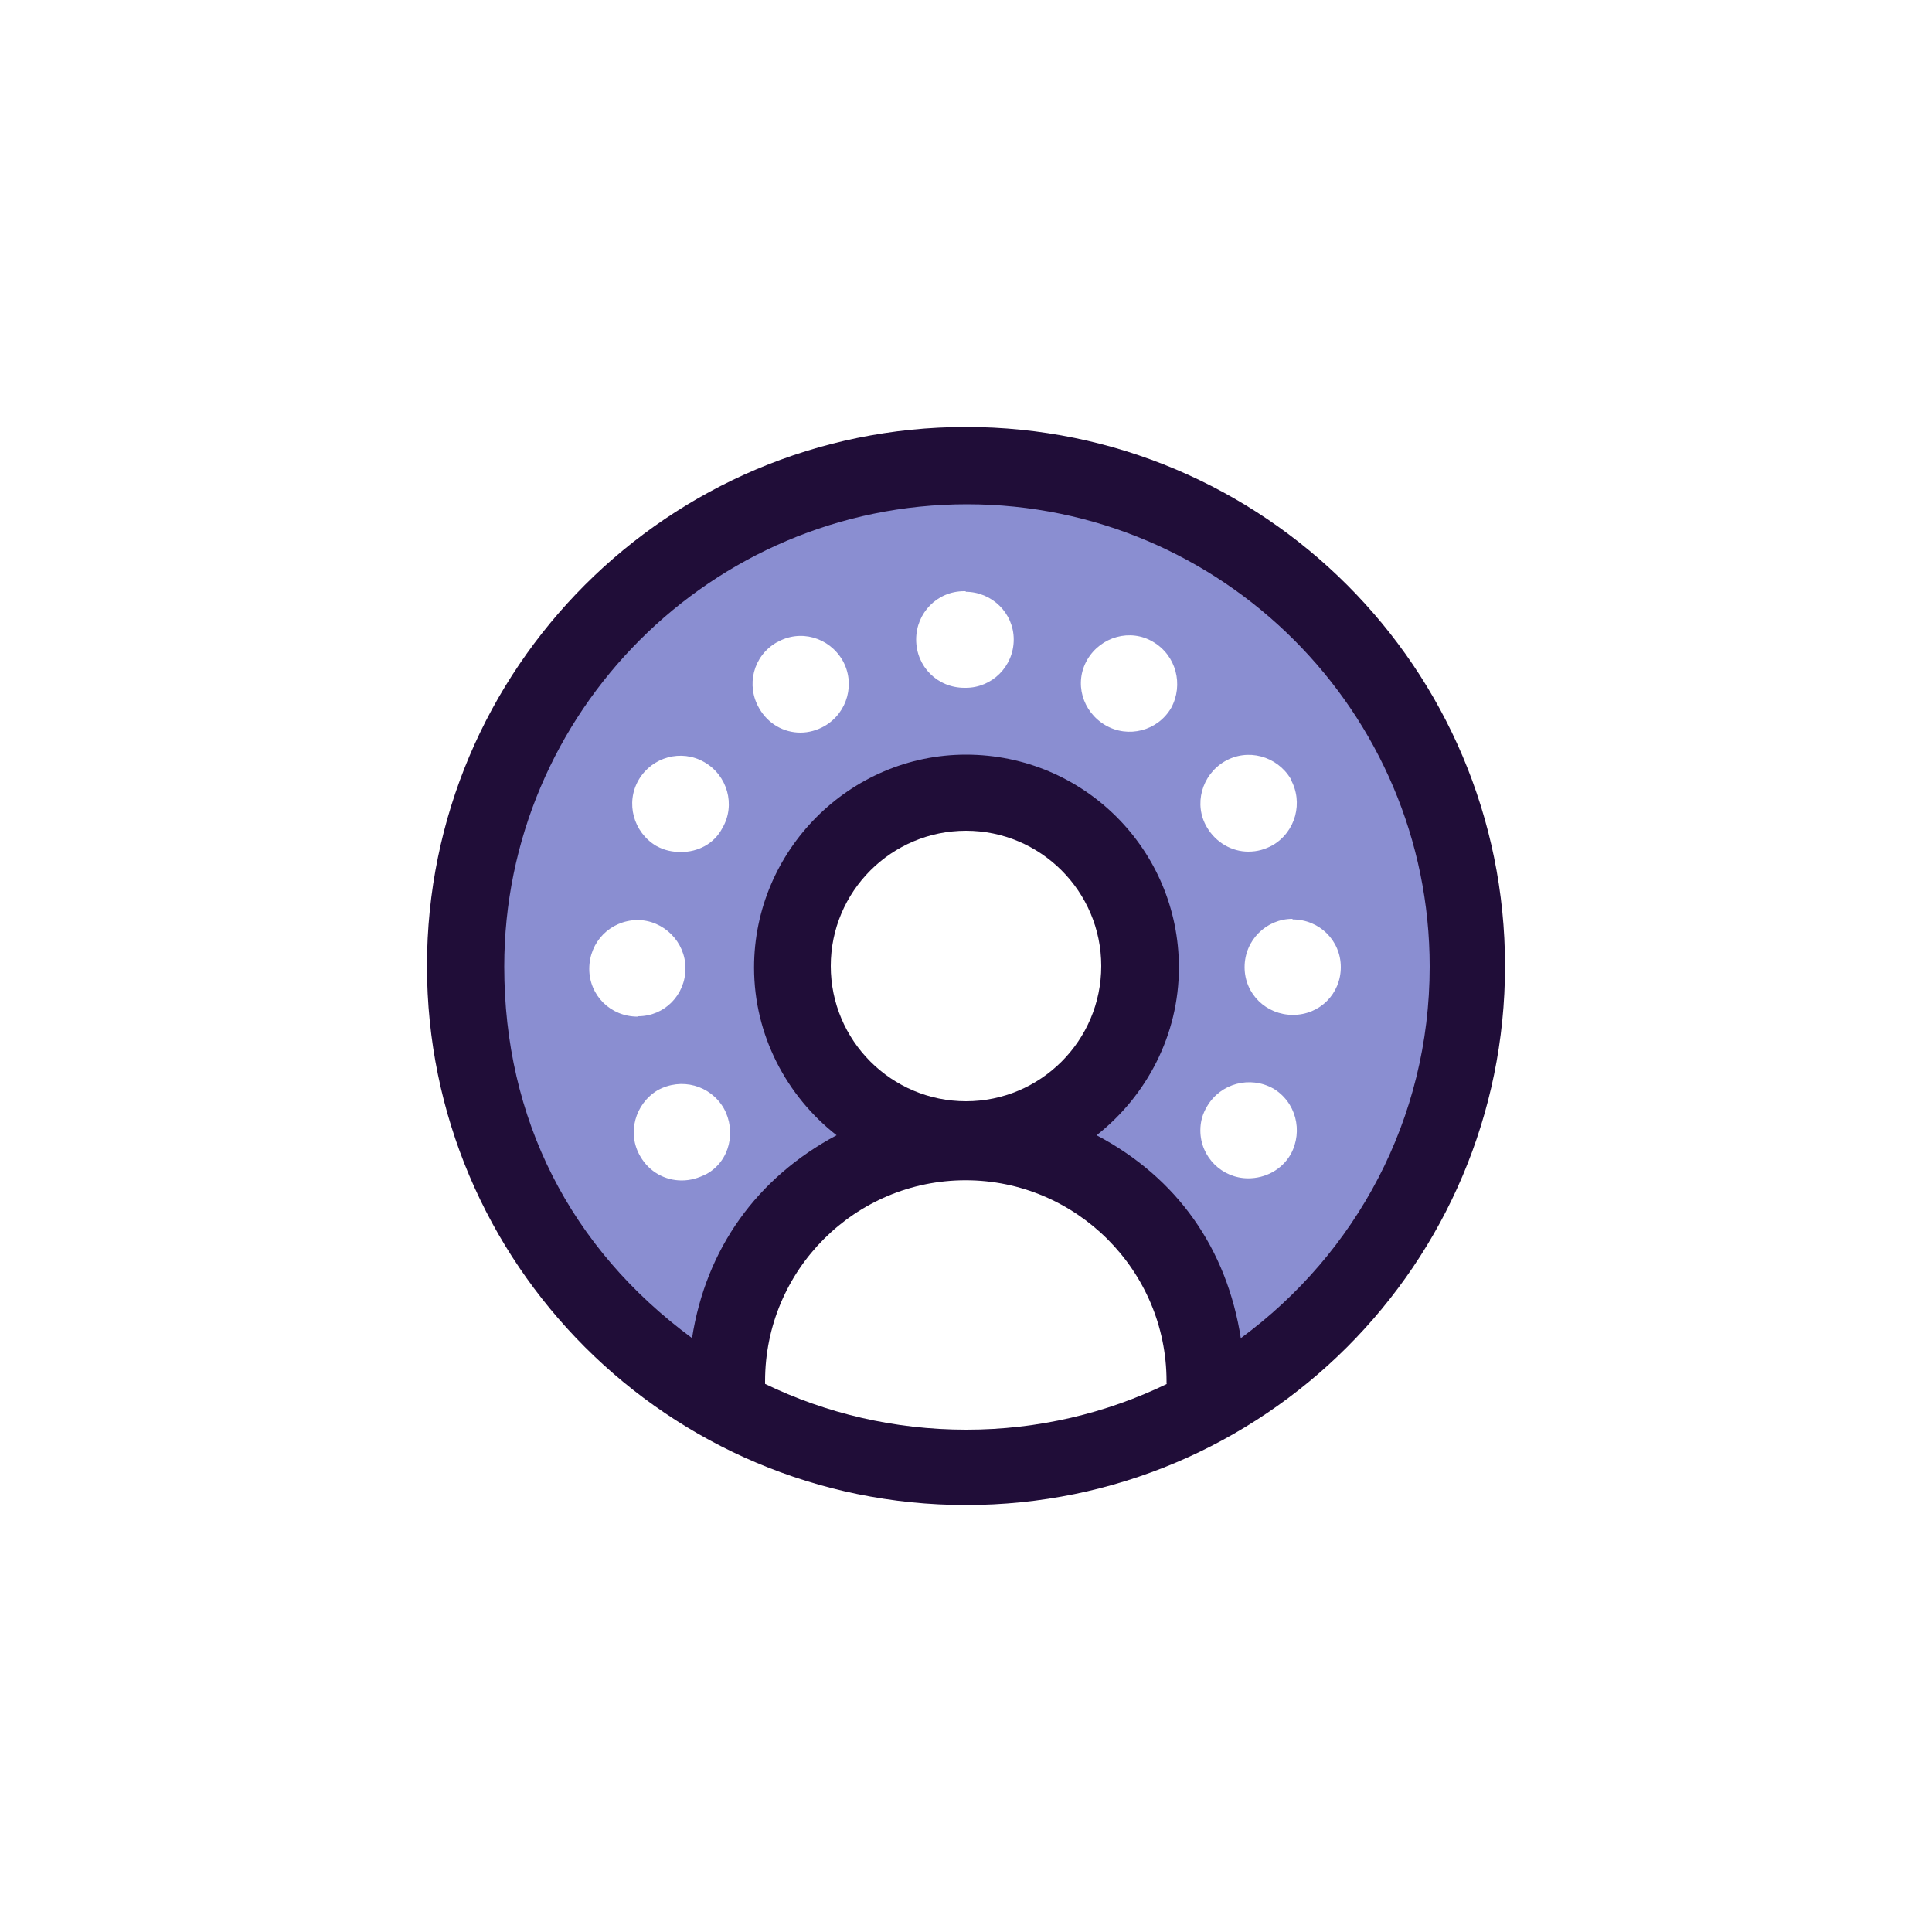<svg xmlns="http://www.w3.org/2000/svg" xmlns:lucid="lucid" width="100" height="100"><g lucid:page-tab-id="0_0"><path d="M-60-380h500v500H-60z" fill="#fff"/><path d="M100 50c0 27.6-22.4 50-50 50S0 77.6 0 50 22.4 0 50 0s50 22.4 50 50z" stroke="#000" stroke-opacity="0" stroke-width="0" fill="#fff"/><path d="M50 26.1c-13.2 0-23.9 10.76-23.9 23.93 0 7.9 3.82 14.86 9.7 19.23.72-4.63 3.3-8.3 7.46-10.5C40.5 56.6 39 53.58 39 50.08c0-6.1 4.93-11.02 11-11.02 6.02 0 10.95 4.97 10.95 11.02 0 3.5-1.68 6.65-4.26 8.68 3.9 2.07 6.78 5.96 7.45 10.54 6.36-4.67 9.75-11.36 9.75-19.22 0-13.22-10.7-23.94-23.9-23.94z" stroke="#000" stroke-opacity="0" stroke-width="0" fill="#8a8ed1"/><path d="M33.17 40.42c.7-1.2 2.22-1.62 3.38-.9 1.2.66 1.6 2.18.94 3.37-.48.8-1.3 1.27-2.15 1.27-1.37 0-2.5-1.13-2.5-2.5 0-.46.12-.85.36-1.25zm-2.57 9.7c0-1.37 1.1-2.47 2.5-2.5 1.35 0 2.48 1.1 2.48 2.47 0 1.4-1.1 2.5-2.45 2.5-1.4 0-2.5-1.1-2.5-2.5zm6.03 10.65c-.4.24-.78.33-1.24.33-.87 0-1.73-.43-2.2-1.25-.65-1.2-.27-2.72.94-3.42 1.17-.7 2.72-.27 3.42.92.7 1.2.28 2.7-.93 3.4zm6.15-23.22c-.4.25-.82.34-1.3.34-.84 0-1.66-.44-2.13-1.26-.7-1.2-.3-2.72.9-3.42 1.2-.7 2.72-.27 3.42.92.7 1.2.3 2.7-.9 3.4zm7.27-1.95h-.08c-1.4 0-2.5-1.1-2.5-2.5 0-1.37 1.1-2.47 2.5-2.5h.08c1.4 0 2.5 1.13 2.5 2.5s-1.14 2.47-2.5 2.47zm10.66 1c-.7 1.2-2.2 1.62-3.42.92-1.16-.7-1.6-2.22-.9-3.4.67-1.2 2.23-1.6 3.4-.93 1.2.7 1.6 2.22.93 3.4zm2.77 2.82c1.2-.7 2.72-.28 3.42.9.65 1.2.27 2.76-.94 3.43-1.17.7-2.68.27-3.38-.92-.7-1.2-.28-2.7.9-3.4zM66.9 59.8c-.47.8-1.3 1.27-2.15 1.27-1.36 0-2.5-1.1-2.5-2.47 0-.46.13-.86.36-1.25.68-1.2 2.23-1.62 3.44-.92 1.16.7 1.6 2.2.9 3.4zm.1-7.24c-1.35 0-2.48-1.1-2.48-2.47 0-1.4 1.13-2.54 2.5-2.54 1.4 0 2.48 1.1 2.48 2.5 0 1.37-1.1 2.47-2.5 2.47z" stroke="#000" stroke-opacity="0" stroke-width="0" fill="#8a8ed1"/><path d="M57 50c0 3.86-3.14 7-7 7s-7-3.14-7-7 3.14-7 7-7 7 3.14 7 7zM49.98 61.1c-5.74 0-10.38 4.67-10.38 10.38v.15C42.74 73.15 46.28 74 50.02 74c3.72 0 7.24-.85 10.38-2.37v-.14c0-5.76-4.66-10.4-10.38-10.4z" stroke="#000" stroke-opacity="0" stroke-width="0" fill="#fff"/><path d="M77.9 50c0 15.4-12.5 27.9-27.9 27.9-15.4 0-27.9-12.5-27.9-27.9 0-15.4 12.5-27.9 27.9-27.9 15.4 0 27.9 12.5 27.9 27.9z" stroke="#000" stroke-opacity="0" stroke-width="0" fill="#200d38"/><path d="M60.4 71.63C57.26 73.15 53.74 74 50.02 74c-3.74 0-7.28-.85-10.42-2.37v-.14c0-5.76 4.66-10.4 10.38-10.4 5.72 0 10.4 4.67 10.4 10.4v.13zM57 50c0 3.86-3.14 7-7 7s-7-3.14-7-7 3.14-7 7-7 7 3.14 7 7z" stroke="#000" stroke-opacity="0" stroke-width="0" fill="#fff"/><path d="M64.23 69.3c-.72-4.67-3.3-8.34-7.47-10.54 2.58-2.03 4.26-5.18 4.26-8.68 0-6.1-4.93-11.02-11.02-11.02-6.03 0-10.97 4.97-10.97 11.02 0 3.5 1.68 6.65 4.27 8.68-4.12 2.2-6.76 5.87-7.48 10.5C29.5 64.6 26.1 57.9 26.1 50.03c0-13.17 10.73-23.93 23.95-23.93C63.27 26.1 74 36.86 74 50.03c0 7.9-3.83 14.86-9.77 19.23z" stroke="#000" stroke-opacity="0" stroke-width="0" fill="#8a8ed1"/><path d="M59.68 33.22c-1.17-.7-2.7-.27-3.4.92-.7 1.2-.26 2.7.94 3.4 1.17.68 2.7.3 3.4-.9.65-1.2.26-2.72-.94-3.42zM33.03 52.6c1.36 0 2.45-1.1 2.45-2.48 0-1.37-1.13-2.5-2.5-2.5-1.4.03-2.48 1.13-2.48 2.53 0 1.37 1.1 2.47 2.5 2.47zm31.58-8.52c.48 0 .87-.12 1.26-.33 1.2-.7 1.6-2.23.93-3.42v-.03c-.7-1.16-2.22-1.6-3.43-.88-1.17.7-1.6 2.22-.9 3.4.47.8 1.3 1.26 2.14 1.26zM34 43.8c.4.22.82.3 1.25.3.85 0 1.7-.4 2.14-1.24.7-1.2.26-2.74-.95-3.42-1.17-.67-2.68-.27-3.38.92-.7 1.2-.27 2.72.9 3.42zm31.9 12.54c-1.2-.67-2.72-.27-3.42.92-.24.4-.35.8-.35 1.25 0 1.38 1.12 2.48 2.48 2.48.87 0 1.73-.43 2.2-1.25.65-1.2.27-2.72-.94-3.42zm1-8.78c-1.35 0-2.48 1.1-2.48 2.5s1.13 2.47 2.5 2.47c1.4 0 2.48-1.1 2.48-2.47s-1.1-2.47-2.5-2.47zM50 30.6h-.1c-1.4 0-2.48 1.13-2.48 2.5 0 1.4 1.1 2.5 2.5 2.5h.07c1.35 0 2.48-1.1 2.48-2.5 0-1.37-1.13-2.47-2.5-2.47zm-9.8 2.65c-1.22.7-1.6 2.23-.9 3.42.46.8 1.27 1.25 2.13 1.25.43 0 .86-.12 1.25-.34 1.2-.7 1.6-2.22.93-3.4-.7-1.2-2.2-1.63-3.4-.93zm-6.16 23.18c-1.17.7-1.6 2.23-.9 3.42.47.82 1.3 1.25 2.14 1.25.47 0 .86-.12 1.3-.34 1.2-.67 1.54-2.22.88-3.4-.7-1.2-2.2-1.6-3.42-.93z" stroke="#000" stroke-opacity="0" stroke-width="0" fill="#fff"/></g></svg>